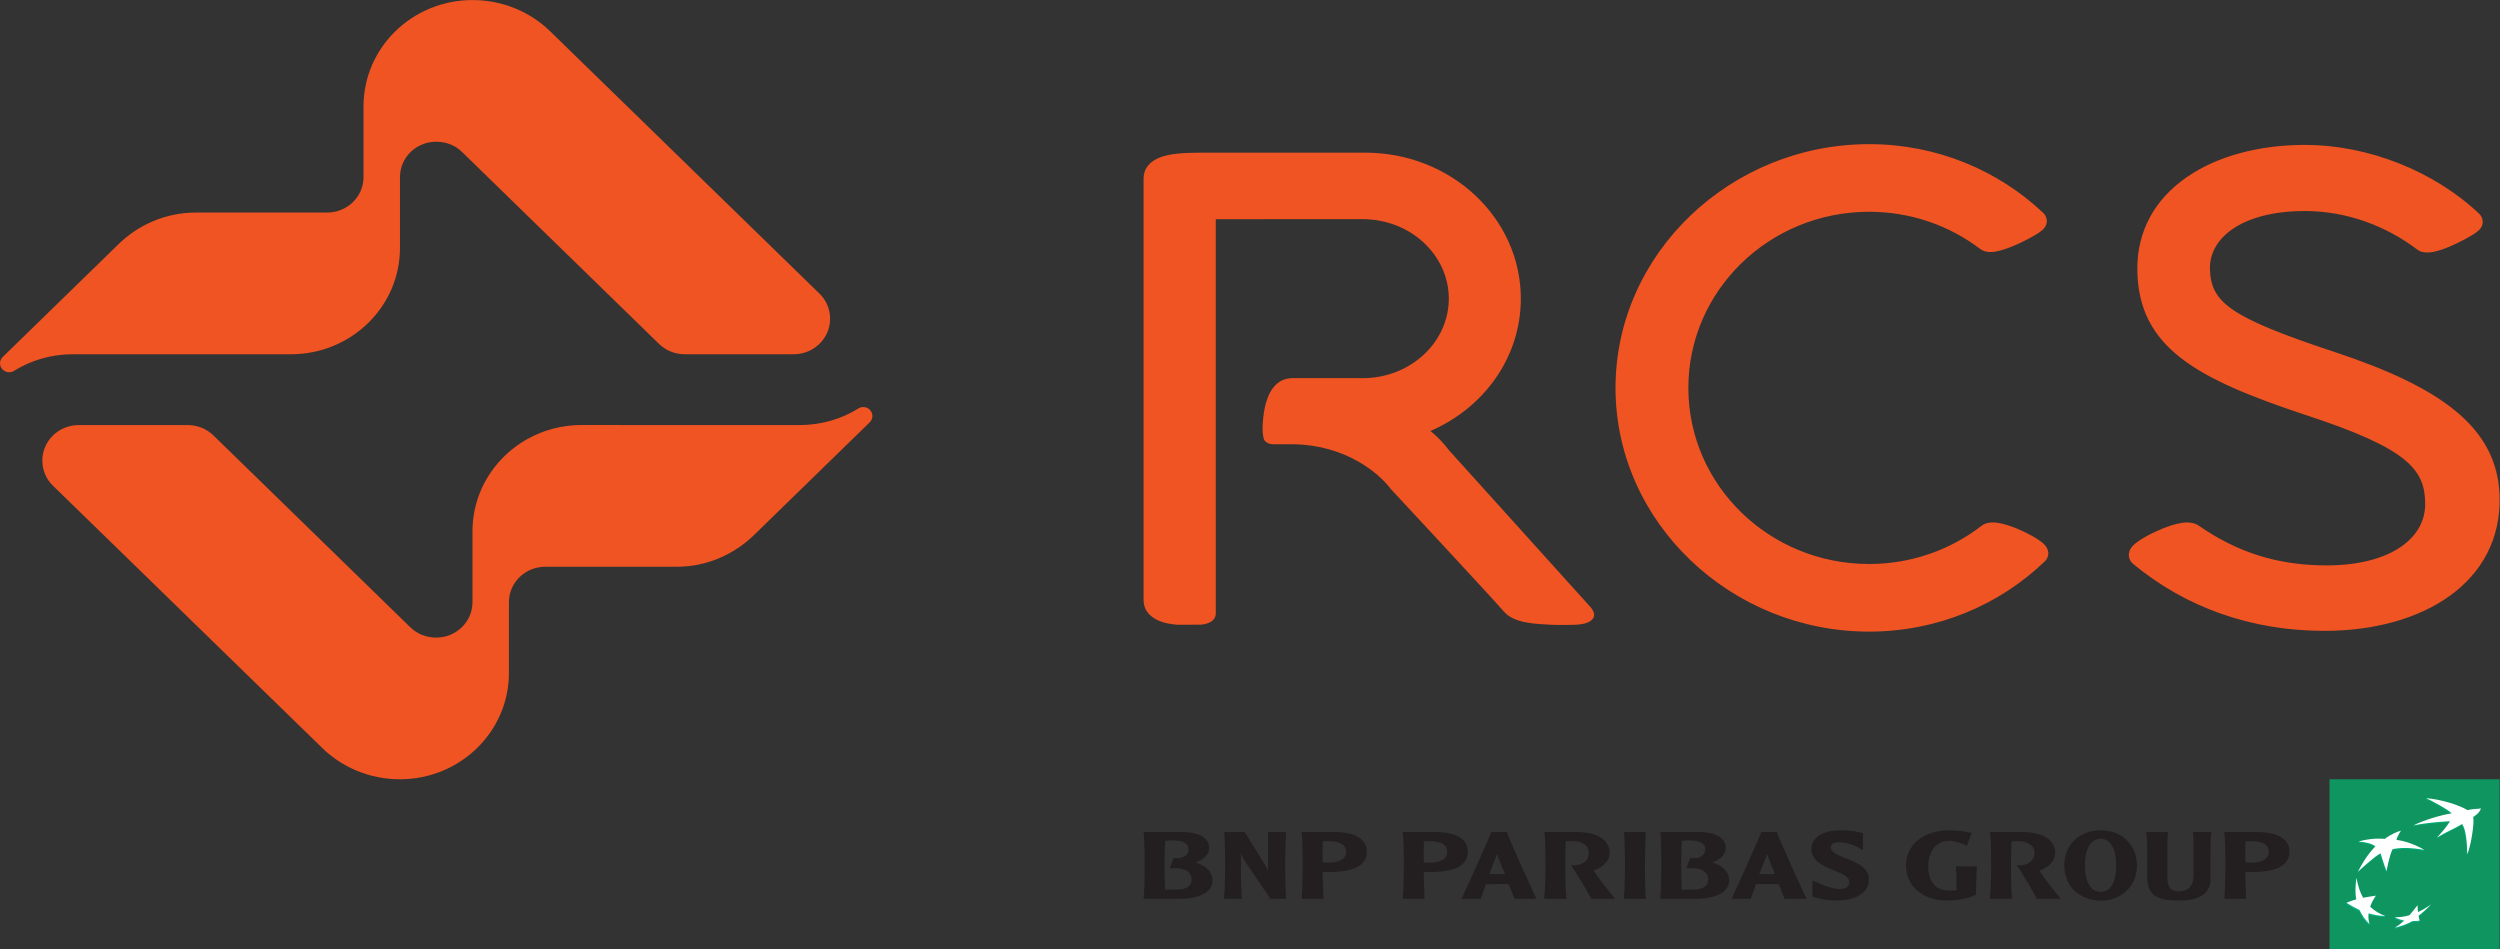 <?xml version="1.0" encoding="UTF-8" standalone="no"?>
<!DOCTYPE svg PUBLIC "-//W3C//DTD SVG 1.1//EN" "http://www.w3.org/Graphics/SVG/1.1/DTD/svg11.dtd">
<svg width="100%" height="100%" viewBox="0 0 2918 1108" version="1.1" xmlns="http://www.w3.org/2000/svg" xmlns:xlink="http://www.w3.org/1999/xlink" xml:space="preserve" xmlns:serif="http://www.serif.com/" style="fill-rule:evenodd;clip-rule:evenodd;stroke-linejoin:round;stroke-miterlimit:2;">
    <rect x="0" y="0" width="2918" height="1108" fill="#333333" stroke="none"/>
    <g transform="matrix(1,0,0,1,-295.275,-625.067)">
        <g transform="matrix(4.167,0,0,4.167,0,0)">
            <path d="M689.882,225.438C690.173,234.618 695.169,238.826 724.998,248.662C753.876,258.28 770.412,269.367 771.006,288.89C771.734,312.952 749.734,326.714 721.952,326.714C701.735,326.714 683.249,320.348 668.181,307.804C667.169,306.831 666.447,304.863 668.269,302.901C668.777,302.354 669.444,301.855 670.06,301.44C671.357,300.571 673.12,299.616 674.954,298.777C676.804,297.934 678.843,297.159 680.661,296.727C681.573,296.509 682.559,296.344 683.508,296.346C684.296,296.35 685.548,296.479 686.622,297.156C697.428,304.683 708.753,308.375 722.537,308.375C740.162,308.375 750.166,300.953 750.166,291.221C750.166,281.532 745.406,275.626 716.567,266.21C686.269,256.132 669.752,247.431 669.54,225.547C669.326,203.396 690.512,190.591 716.491,190.591C734.276,190.591 752.745,197.967 765.369,209.945C766.09,210.63 767.189,212.849 764.909,214.758C764.462,215.133 763.877,215.524 763.287,215.888C762.106,216.614 760.445,217.505 758.693,218.321C756.896,219.156 755.283,219.826 753.695,220.264C752.867,220.494 751.969,220.684 751.11,220.728C750.38,220.762 749.022,220.733 747.875,219.861C739.283,213.333 728.213,209.112 716.491,209.112C699.076,209.112 689.599,216.534 689.882,225.438ZM433.304,274.452L427.659,274.452C426.198,274.452 425.365,273.863 424.935,273.172C424.551,271.885 424.489,270.929 424.532,269.458C424.577,267.991 424.729,266.036 425.159,264.079C426,260.238 428.034,255.928 432.903,255.928L452.519,255.93C465.993,255.93 476.678,245.835 476.678,233.661C476.678,221.486 465.993,211.391 452.519,211.391L411.405,211.395L411.408,321.812C411.408,323.543 410.004,324.331 408.893,324.671C408.331,324.843 407.766,324.928 407.342,324.969L401.098,325.005C401.081,325.005 398.668,325.002 396.244,324.166C393.82,323.332 391.181,321.578 391.181,318.004L391.181,200.115C391.181,195.75 395.015,194.09 397.956,193.455C401.061,192.785 405.045,192.768 408.596,192.768L453.319,192.768C477.255,192.768 496.851,210.976 496.851,233.661C496.851,250.187 486.434,264.291 471.544,270.72C473.536,272.367 475.248,274.131 476.718,276.106L516.382,320.065C518.362,322.412 517.043,323.841 515.401,324.441C514.645,324.718 513.797,324.857 513.159,324.928L512.039,325.005C512.039,325.005 508.019,325.134 505.476,325.005C503.188,324.888 500.603,324.779 498.261,324.327C495.898,323.871 493.652,323.044 492.203,321.398C487.245,315.768 460.458,287.006 460.458,287.006C456.811,282.122 447.317,274.658 433.304,274.452ZM642.821,214.548C642.374,214.922 641.79,215.314 641.2,215.677C640.019,216.403 638.36,217.294 636.605,218.11C634.808,218.944 632.918,219.696 631.33,220.133C630.503,220.361 629.605,220.552 628.745,220.594C628.016,220.629 626.661,220.601 625.51,219.729C616.927,213.206 606.137,209.322 594.404,209.322C566.444,209.322 543.779,231.408 543.779,258.652C543.779,285.897 566.444,307.982 594.404,307.982C606.287,307.982 617.204,303.998 625.841,297.324C626.929,296.481 628.206,296.35 629.033,296.346C629.941,296.344 630.881,296.5 631.749,296.709C633.478,297.121 635.416,297.857 637.176,298.661C638.922,299.456 640.597,300.366 641.833,301.194C642.42,301.589 643.055,302.061 643.541,302.585C645.291,304.468 644.592,306.313 643.626,307.24C630.978,319.408 613.587,326.924 594.404,326.924C555.765,326.924 523.378,296.413 523.378,258.652C523.378,220.891 555.765,190.38 594.404,190.38C613.415,190.38 630.661,197.759 643.281,209.736C644.005,210.418 645.101,212.638 642.821,214.548ZM224.928,158.734L300.446,232.288C302.288,234.084 303.373,236.565 303.373,239.306C303.373,244.786 298.816,249.228 293.193,249.228L262.646,249.228C259.834,249.228 257.289,248.117 255.448,246.322L200.207,192.496C198.367,190.724 195.839,189.7 193.047,189.7C187.425,189.7 182.893,194.142 182.893,199.622L182.893,219.464C182.893,235.909 169.21,249.239 152.335,249.239L91.228,249.231C85.184,249.231 79.509,250.944 74.768,253.895C74.372,254.137 73.934,254.276 73.434,254.276C72.016,254.276 70.866,253.155 70.866,251.773C70.866,251.081 71.154,250.454 71.621,250.001L104.072,218.386C109.601,212.997 117.241,209.543 125.68,209.543L162.503,209.543C168.128,209.543 172.685,205.1 172.685,199.621L172.685,179.778C172.685,163.342 186.359,150.016 203.23,150.016C211.663,150.016 219.402,153.346 224.928,158.734ZM161.169,359.563L85.651,286.009C83.806,284.212 82.724,281.732 82.724,278.993C82.724,273.511 87.281,269.07 92.904,269.07L123.451,269.07C126.262,269.07 128.808,270.18 130.649,271.976L185.891,325.802C187.73,327.574 190.258,328.596 193.047,328.596C198.672,328.596 203.204,324.155 203.204,318.675L203.204,298.833C203.204,282.389 216.887,269.057 233.763,269.057L294.869,269.067C300.912,269.067 306.589,267.354 311.329,264.401C311.725,264.16 312.162,264.021 312.663,264.021C314.081,264.021 315.231,265.142 315.231,266.524C315.231,267.215 314.943,267.842 314.476,268.296L282.025,299.912C276.493,305.299 268.854,308.755 260.417,308.755L223.594,308.755C217.97,308.755 213.412,313.196 213.412,318.676L213.412,338.52C213.412,354.956 199.738,368.283 182.867,368.283C174.434,368.283 166.695,364.951 161.169,359.563Z" style="fill:rgb(240,84,34);fill-rule:nonzero;"/>
            <path d="M399.471,385.418C398.568,385.418 397.666,385.488 397.212,385.555C397.109,387.987 397.074,389.165 397.074,391.94C397.074,395.304 397.074,396.555 397.212,399.227L399.92,399.227C403.111,399.227 404.642,398.281 404.642,396.345C404.642,394.193 402.663,393.189 400.057,393.189L398.501,393.189L399.572,390.379L400.719,390.379C402.033,390.379 403.806,389.684 403.806,387.987C403.806,386.182 402.174,385.418 399.471,385.418ZM402.318,383.053C405.785,383.053 409.562,384.304 409.562,387.497C409.562,389.23 408.075,390.79 405.855,391.557C408.803,392.632 410.501,394.332 410.501,396.555C410.501,400.439 405.785,401.761 401.339,401.761L391.179,401.761C391.418,399.329 391.49,395.823 391.49,391.94C391.49,389.374 391.455,385.488 391.208,383.053L402.318,383.053Z" style="fill:rgb(35,31,32);fill-rule:nonzero;"/>
            <path d="M431.114,383.053C430.941,385.173 430.834,390.097 430.834,391.94C430.834,393.643 430.87,399.19 431.114,401.761L426.706,401.761L419.631,391.311C419.038,390.48 418.626,389.684 418.453,388.746L418.453,394.677C418.453,396.93 418.518,400.127 418.726,401.761L413.697,401.761C414.004,398.916 414.04,393.57 414.04,391.94C414.04,390.169 413.938,385.173 413.8,383.053L419.524,383.053L425.491,392.771C425.805,393.255 425.908,393.499 426.052,393.917L426.052,383.053L431.114,383.053Z" style="fill:rgb(35,31,32);fill-rule:nonzero;"/>
            <path d="M441.38,385.661C441.38,386.874 441.313,388.123 441.313,389.338C441.313,390.234 441.354,390.928 441.38,391.591C441.593,391.622 442.566,391.622 443.196,391.622C445.166,391.622 447.908,391.071 447.908,388.536C447.908,386.075 445.098,385.627 442.982,385.627C442.7,385.627 441.666,385.627 441.38,385.661ZM444.751,383.053C448.809,383.053 453.706,384.201 453.706,388.536C453.706,392.356 450.233,394.264 443.196,394.264C442.775,394.264 441.63,394.264 441.313,394.229C441.452,396.827 441.42,399.992 441.593,401.761L435.451,401.761C435.694,399.19 435.766,394.957 435.766,391.94C435.766,389.266 435.694,384.824 435.451,383.053L444.751,383.053Z" style="fill:rgb(35,31,32);fill-rule:nonzero;"/>
            <path d="M469.699,385.661C469.699,386.874 469.633,388.123 469.633,389.338C469.633,390.234 469.667,390.928 469.699,391.591C469.907,391.622 470.879,391.622 471.503,391.622C473.483,391.622 476.222,391.071 476.222,388.536C476.222,386.075 473.41,385.627 471.301,385.627C471.017,385.627 469.978,385.627 469.699,385.661ZM473.064,383.053C477.123,383.053 482.019,384.201 482.019,388.536C482.019,392.356 478.55,394.264 471.503,394.264C471.085,394.264 469.943,394.264 469.633,394.229C469.763,396.827 469.733,399.992 469.907,401.761L463.768,401.761C464.008,399.19 464.08,394.957 464.08,391.94C464.08,389.266 464.008,384.824 463.768,383.053L473.064,383.053Z" style="fill:rgb(35,31,32);fill-rule:nonzero;"/>
            <path d="M492.412,394.819C491.686,393.015 490.673,390.754 490.192,389.199C489.671,390.79 488.561,393.255 488.009,394.819C488.697,394.85 489.636,394.886 490.265,394.886C491.124,394.886 491.58,394.85 492.412,394.819ZM492.936,383.053C493.629,385.274 499.806,398.742 501.225,401.761L495.082,401.761C494.842,401.028 494.353,400.026 493.455,397.665C492.512,397.631 491.542,397.631 490.265,397.631C489.013,397.631 488.112,397.665 487.101,397.703C486.551,399.227 486.061,400.439 485.611,401.761L480.269,401.761C481.307,399.435 487.451,386.043 488.561,383.053L492.936,383.053Z" style="fill:rgb(35,31,32);fill-rule:nonzero;"/>
            <path d="M512.711,383.053C516.807,383.053 521.702,384.514 521.702,388.854C521.702,391.174 519.964,392.84 517.255,393.917C517.812,394.886 522.354,400.788 523.258,401.761L516.563,401.761C515.383,399.506 513.13,395.615 510.906,392.321C513.581,392.662 515.901,391.389 515.901,388.818C515.901,386.354 513.059,385.627 511.669,385.627C511.045,385.627 509.866,385.627 509.449,385.661C509.346,387.951 509.31,390.688 509.31,391.94C509.31,393.57 509.31,398.916 509.626,401.761L503.374,401.761C503.69,398.981 503.762,395.687 503.762,391.94C503.762,388.782 503.727,384.962 503.445,383.053L512.711,383.053Z" style="fill:rgb(35,31,32);fill-rule:nonzero;"/>
            <path d="M531.868,383.053C531.724,385.173 531.621,390.169 531.621,391.974C531.621,393.643 531.621,399.19 531.868,401.761L525.69,401.761C525.998,398.916 526.038,393.57 526.038,391.974C526.038,390.204 525.936,385.173 525.792,383.053L531.868,383.053Z" style="fill:rgb(35,31,32);fill-rule:nonzero;"/>
            <path d="M544.182,385.418C543.286,385.418 542.376,385.488 541.927,385.555C541.821,387.987 541.784,389.165 541.784,391.94C541.784,395.304 541.784,396.555 541.927,399.227L544.629,399.227C547.828,399.227 549.353,398.281 549.353,396.345C549.353,394.193 547.374,393.189 544.773,393.189L543.213,393.189L544.29,390.379L545.435,390.379C546.747,390.379 548.52,389.684 548.52,387.987C548.52,386.182 546.891,385.418 544.182,385.418ZM547.027,383.053C550.502,383.053 554.28,384.304 554.28,387.497C554.28,389.23 552.791,390.79 550.568,391.557C553.519,392.632 555.218,394.332 555.218,396.555C555.218,400.439 550.502,401.761 546.053,401.761L535.89,401.761C536.133,399.329 536.201,395.823 536.201,391.94C536.201,389.374 536.169,385.488 535.926,383.053L547.027,383.053Z" style="fill:rgb(35,31,32);fill-rule:nonzero;"/>
            <path d="M568.056,394.819C567.329,393.015 566.325,390.754 565.835,389.199C565.315,390.79 564.209,393.255 563.648,394.819C564.342,394.85 565.28,394.886 565.907,394.886C566.774,394.886 567.225,394.85 568.056,394.819ZM568.581,383.053C569.273,385.274 575.449,398.742 576.872,401.761L570.727,401.761C570.487,401.028 569.996,400.026 569.1,397.665C568.165,397.631 567.186,397.631 565.907,397.631C564.658,397.631 563.755,397.665 562.745,397.703C562.195,399.227 561.704,400.439 561.257,401.761L555.914,401.761C556.951,399.435 563.097,386.043 564.209,383.053L568.581,383.053Z" style="fill:rgb(35,31,32);fill-rule:nonzero;"/>
            <path d="M586.518,382.57C588.909,382.57 591.236,382.917 592.693,383.372L592.693,388.123C590.647,386.941 588.636,385.937 585.96,385.937C583.846,385.937 583.704,386.773 583.704,387.389C583.704,390.552 594.357,390.588 594.357,396.239C594.357,399.92 590.922,402.246 585.2,402.246C582.633,402.246 580.201,401.726 578.534,401.14L578.534,396.583C582.454,398.431 584.538,399.017 586.341,399.017C587.801,399.017 588.876,398.36 588.876,397.11C588.876,393.535 578.259,393.883 578.259,387.808C578.259,384.478 581.589,382.57 586.518,382.57Z" style="fill:rgb(35,31,32);fill-rule:nonzero;"/>
            <path d="M624.601,392.668C624.497,394.504 624.388,398.388 624.322,400.613C622.307,401.658 619.157,402.246 616.101,402.246C609.155,402.246 604.718,397.868 604.718,392.495C604.718,386.833 609.369,382.57 616.966,382.57C618.702,382.57 621.309,382.852 623.145,383.301L621.791,386.974C620.506,386.182 618.359,385.524 616.895,385.524C612.524,385.524 610.964,389.404 610.964,392.53C610.964,397.767 613.776,399.472 616.933,399.472C617.315,399.472 618.528,399.435 618.909,399.335C618.909,397.075 618.878,394.193 618.702,392.668L624.601,392.668Z" style="fill:rgb(35,31,32);fill-rule:nonzero;"/>
            <path d="M637.546,383.053C641.634,383.053 646.53,384.514 646.53,388.854C646.53,391.174 644.797,392.84 642.089,393.917C642.644,394.886 647.188,400.788 648.091,401.761L641.396,401.761C640.211,399.506 637.957,395.615 635.738,392.321C638.411,392.662 640.736,391.389 640.736,388.818C640.736,386.354 637.89,385.627 636.505,385.627C635.878,385.627 634.701,385.627 634.28,385.661C634.18,387.951 634.143,390.688 634.143,391.94C634.143,393.57 634.143,398.916 634.454,401.761L628.212,401.761C628.524,398.981 628.59,395.687 628.59,391.94C628.59,388.782 628.56,384.962 628.28,383.053L637.546,383.053Z" style="fill:rgb(35,31,32);fill-rule:nonzero;"/>
            <path d="M659.264,384.962C656.562,384.962 654.858,387.604 654.858,392.421C654.858,397.248 656.562,399.812 659.264,399.812C661.937,399.812 663.604,397.248 663.604,392.421C663.604,387.604 661.937,384.962 659.264,384.962ZM659.264,402.28C653.434,402.28 649.065,398.285 649.065,392.421C649.065,386.529 653.434,382.57 659.264,382.57C665.056,382.57 669.431,386.529 669.431,392.421C669.431,398.285 665.056,402.28 659.264,402.28Z" style="fill:rgb(35,31,32);fill-rule:nonzero;"/>
            <path d="M678.106,383.053C678.007,384.304 677.966,385.589 677.966,386.905L677.966,395.823C677.966,398.259 678.735,399.68 681.126,399.68C683.205,399.68 685.258,398.843 685.258,395.024L685.258,385.967C685.258,384.066 685.214,383.857 685.086,383.053L690.247,383.053C690.046,384.687 690.046,387.743 690.046,390.754L690.046,396.07C690.046,400.367 687.028,402.246 681.055,402.246C675.646,402.246 672.314,401.104 672.314,395.79L672.314,388.955C672.314,387.215 672.243,384.376 672.028,383.053L678.106,383.053Z" style="fill:rgb(35,31,32);fill-rule:nonzero;"/>
            <path d="M699.826,385.661C699.826,386.874 699.762,388.123 699.762,389.338C699.762,390.234 699.797,390.928 699.826,391.591C700.035,391.622 701.009,391.622 701.631,391.622C703.612,391.622 706.355,391.071 706.355,388.536C706.355,386.075 703.539,385.627 701.428,385.627C701.149,385.627 700.102,385.627 699.826,385.661ZM703.195,383.053C707.25,383.053 712.147,384.201 712.147,388.536C712.147,392.356 708.68,394.264 701.631,394.264C701.22,394.264 700.071,394.264 699.762,394.229C699.899,396.827 699.864,399.992 700.035,401.761L693.895,401.761C694.135,399.19 694.206,394.957 694.206,391.94C694.206,389.266 694.135,384.824 693.895,383.053L703.195,383.053Z" style="fill:rgb(35,31,32);fill-rule:nonzero;"/>
            <rect x="723.373" y="368.282" width="47.65" height="47.647" style="fill:rgb(14,149,96);fill-rule:nonzero;"/>
            <clipPath id="_clip1">
                <rect x="746.694" y="373.575" width="18.957" height="16.021"/>
            </clipPath>
            <g clip-path="url(#_clip1)">
                <path d="M760.375,381.155C757.425,382.876 756.525,383.014 753.33,384.933L753.487,384.58C755.162,382.749 755.897,381.979 756.997,380.365C754.038,380.518 749.76,380.873 746.694,381.548L746.858,381.22C749.638,379.868 754.794,378.525 757.425,378.183C756.782,377.281 751.553,374.451 750.259,373.903L750.404,373.575C754.366,374.015 759.617,375.875 761.906,377.281C762.874,376.964 763.86,376.939 765.651,376.784C765.651,376.784 765.385,377.866 763.434,379.204C763.922,380.502 762.755,387.689 761.795,389.596C761.751,386.588 761.487,382.791 760.375,381.155Z" style="fill:url(#_Linear2);"/>
            </g>
            <clipPath id="_clip3">
                <rect x="727.973" y="395.891" width="11.022" height="13.276"/>
            </clipPath>
            <g clip-path="url(#_clip3)">
                <path d="M738.843,406.908L738.995,406.574C737.431,405.963 735.866,405.485 734.598,404.296C734.995,403.188 735.452,402.318 736.198,401.223L736.355,400.888C735.01,401.091 733.791,401.583 732.626,401.803C731.712,400.194 731.354,397.988 730.892,395.891L730.739,396.225C730.483,398.617 730.379,400.332 730.718,402.246C729.75,402.515 728.902,402.55 728.12,402.884L727.973,403.213C729.215,403.978 730.222,404.565 731.629,405.222C732.382,406.837 733.161,407.924 734.419,409.167L734.571,408.839C734.343,407.919 734.051,407.165 734.162,406.155C735.722,406.609 737.066,406.855 738.843,406.908Z" style="fill:url(#_Linear4);"/>
            </g>
            <clipPath id="_clip5">
                <rect x="731.163" y="382.976" width="18.774" height="11.545"/>
            </clipPath>
            <g clip-path="url(#_clip5)">
                <path d="M743.188,382.976C743.188,382.976 742.561,384.095 742.057,385.578L741.937,385.578C745.604,386.066 749.071,387.557 749.937,388.07L749.789,388.4C745.98,387.731 743.97,387.802 742.554,387.932C741.137,388.065 740.848,388.244 740.848,388.244C740.032,390.027 739.554,392.95 739.357,394.02L739.206,394.354C738.51,392.681 737.506,389.338 737.506,389.338C735.589,390.366 731.163,394.521 731.163,394.521C733.601,389.655 736.065,387.431 736.065,387.431C735.215,386.583 732.994,386.144 731.369,386.075L731.52,385.751C732.538,385.453 734.637,385.325 736.046,385.254C737.712,385.206 738.716,385.301 738.716,385.301C740.197,384.12 742.41,383.093 743.188,382.976Z" style="fill:url(#_Linear6);"/>
            </g>
            <clipPath id="_clip7">
                <rect x="741.516" y="403.341" width="10.299" height="6.821"/>
            </clipPath>
            <g clip-path="url(#_clip7)">
                <path d="M747.856,403.883C747.09,404.928 746.432,405.748 745.583,406.703C744.328,407.052 742.822,406.89 741.666,406.939L741.516,407.273C742.386,407.721 743.241,407.991 744.154,408.182C743.412,408.851 742.422,409.365 741.731,409.836L741.578,410.162C743.064,409.809 745.024,409.181 746.482,408.313C747.246,408.349 747.953,408.301 748.474,408.194C748.474,408.194 748.628,407.86 748.628,407.866C748.539,407.53 748.234,407.32 748.147,406.855C749.518,405.796 750.506,404.821 751.654,403.674L751.815,403.341C750.684,404.117 749.309,405.194 747.988,405.814C747.934,405.168 747.893,404.618 747.856,403.883Z" style="fill:url(#_Linear8);"/>
            </g>
            <path d="M760.525,380.819C757.585,382.542 756.681,382.69 753.487,384.598C755.348,382.584 755.992,381.721 757.147,380.03C754.199,380.184 749.913,380.544 746.858,381.22C749.518,379.797 754.802,378.218 757.585,377.84C756.937,376.951 751.712,374.118 750.404,373.575C754.546,373.889 759.611,375.444 762.059,376.939C763.022,376.64 764.028,376.623 765.826,376.466C765.367,377.25 765.35,377.705 763.586,378.875C764.076,380.18 762.91,387.359 761.944,389.261C761.913,386.258 761.642,382.463 760.525,380.819Z" style="fill:white;fill-rule:nonzero;"/>
            <path d="M738.995,406.574C737.306,405.945 736.089,405.216 734.748,403.967C735.148,402.855 735.608,401.994 736.355,400.888C734.98,401.091 733.966,401.247 732.78,401.474C731.822,399.782 731.383,398.156 730.892,395.891C730.629,398.295 730.532,400.003 730.868,401.917C729.782,402.215 729.016,402.478 728.12,402.884C729.371,403.651 730.387,404.242 731.782,404.894C732.533,406.501 733.312,407.596 734.571,408.839C734.277,407.775 734.199,406.939 734.318,405.826C735.88,406.281 737.218,406.521 738.995,406.574Z" style="fill:white;fill-rule:nonzero;"/>
            <path d="M743.391,382.69C742.865,383.379 742.256,384.65 742.094,385.244C746.447,385.828 749.937,388.07 749.937,388.07C746.129,387.395 744.126,387.478 742.703,387.604C741.293,387.743 741.005,387.903 741.005,387.903C739.976,390.156 739.357,394.02 739.357,394.02C738.666,392.347 737.667,389.004 737.667,389.004C735.745,390.031 731.324,394.188 731.324,394.188C733.753,389.319 736.219,387.108 736.219,387.108C735.371,386.248 733.148,385.818 731.52,385.751C732.365,385.405 734.531,385.005 736.198,384.92C737.863,384.879 738.874,384.974 738.874,384.974C740.358,383.795 742.615,382.809 743.391,382.69Z" style="fill:white;fill-rule:nonzero;"/>
            <path d="M748.012,403.554C747.246,404.6 746.584,405.419 745.729,406.376C744.264,406.783 743.094,406.939 741.666,406.939C742.542,407.393 743.391,407.66 744.307,407.852C743.391,408.679 742.62,409.27 741.731,409.836C743.22,409.477 745.178,408.851 746.638,407.991C747.402,408.019 748.109,407.966 748.628,407.866C748.498,407.42 748.412,407.093 748.306,406.521C749.674,405.46 750.672,404.495 751.815,403.341C750.594,404.189 749.549,404.821 748.139,405.485C748.076,404.84 748.048,404.29 748.012,403.554Z" style="fill:white;fill-rule:nonzero;"/>
        </g>
    </g>
    <defs>
        <linearGradient id="_Linear2" x1="0" y1="0" x2="1" y2="0" gradientUnits="userSpaceOnUse" gradientTransform="matrix(2.23904e-16,-36.566,36.566,2.23904e-16,745.009,409.841)"><stop offset="0" style="stop-color:rgb(6,179,135);stop-opacity:1"/><stop offset="1" style="stop-color:rgb(0,167,109);stop-opacity:1"/></linearGradient>
        <linearGradient id="_Linear4" x1="0" y1="0" x2="1" y2="0" gradientUnits="userSpaceOnUse" gradientTransform="matrix(2.23993e-16,-36.581,36.581,2.23993e-16,726.288,409.844)"><stop offset="0" style="stop-color:rgb(6,179,135);stop-opacity:1"/><stop offset="1" style="stop-color:rgb(0,167,109);stop-opacity:1"/></linearGradient>
        <linearGradient id="_Linear6" x1="0" y1="0" x2="1" y2="0" gradientUnits="userSpaceOnUse" gradientTransform="matrix(2.23951e-16,-36.574,36.574,2.23951e-16,729.478,409.846)"><stop offset="0" style="stop-color:rgb(6,179,135);stop-opacity:1"/><stop offset="1" style="stop-color:rgb(0,167,109);stop-opacity:1"/></linearGradient>
        <linearGradient id="_Linear8" x1="0" y1="0" x2="1" y2="0" gradientUnits="userSpaceOnUse" gradientTransform="matrix(2.23874e-16,-36.561,36.561,2.23874e-16,739.831,409.843)"><stop offset="0" style="stop-color:rgb(6,179,135);stop-opacity:1"/><stop offset="1" style="stop-color:rgb(0,167,109);stop-opacity:1"/></linearGradient>
    </defs>
</svg>
